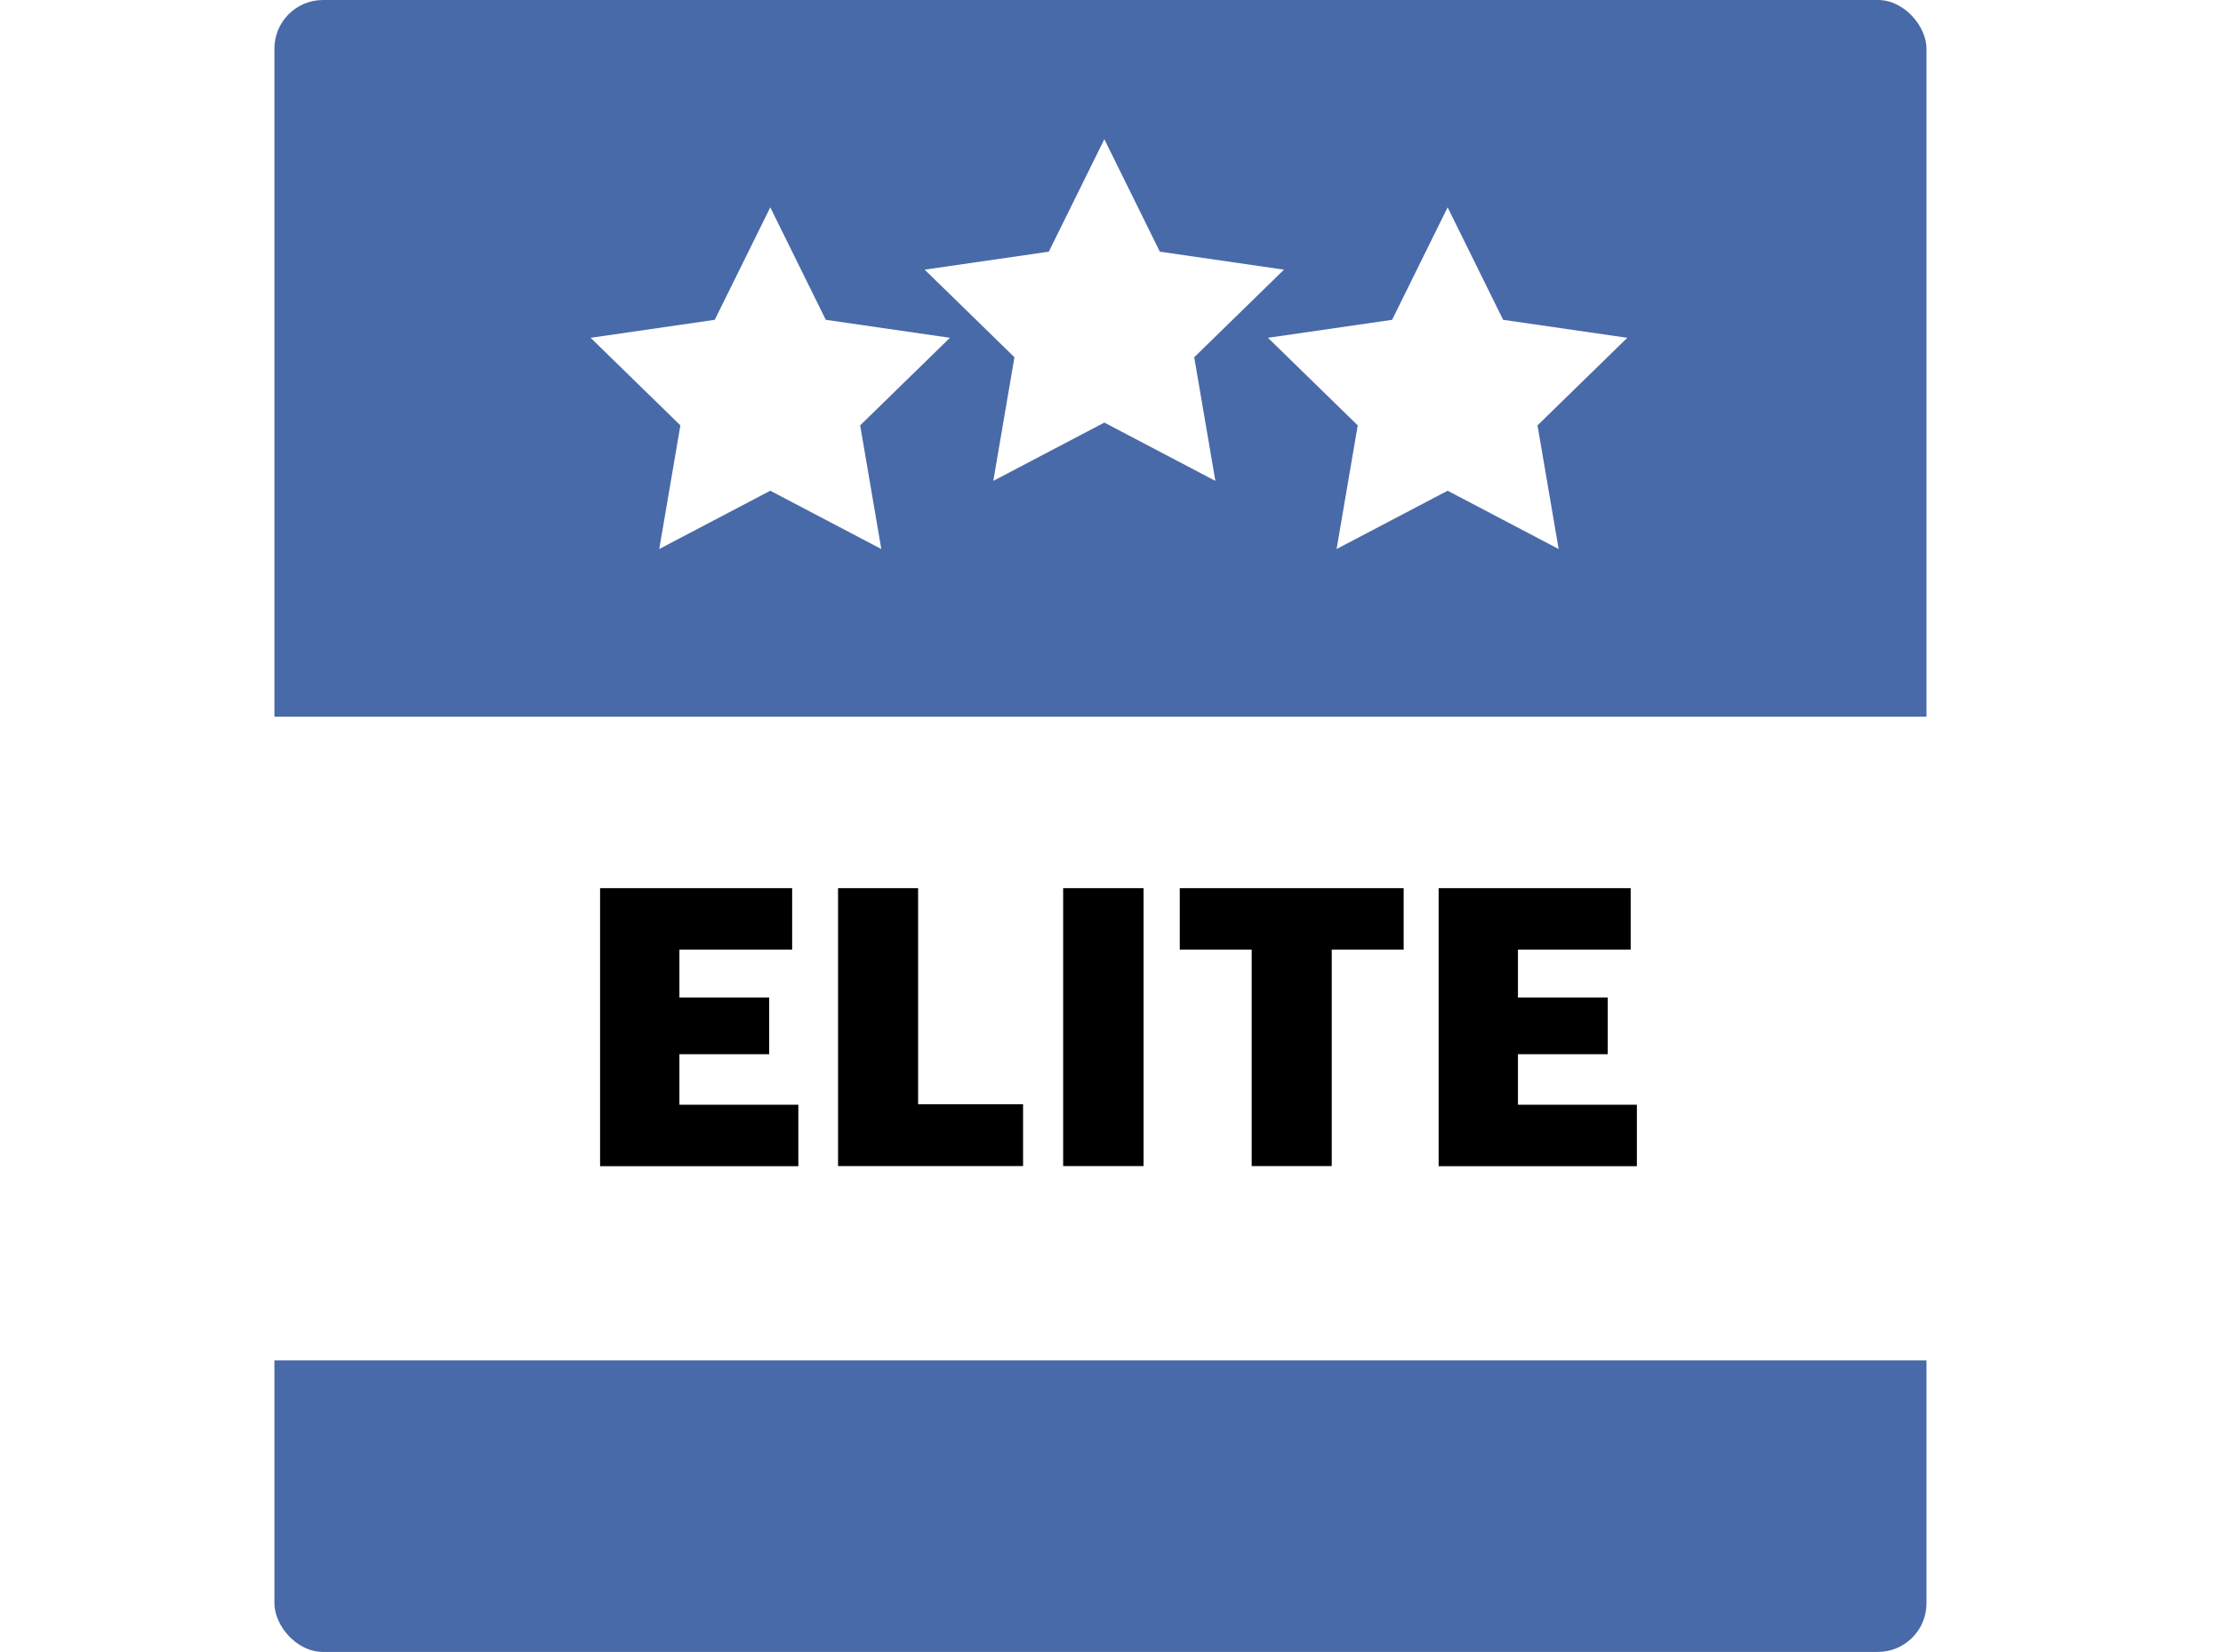 <?xml version="1.0" encoding="UTF-8"?>
<svg id="Layer_1" data-name="Layer 1" xmlns="http://www.w3.org/2000/svg" xmlns:xlink="http://www.w3.org/1999/xlink" viewBox="0 0 183 136">
  <defs>
    <style>
      .cls-1 {
        fill: #fff;
      }

      .cls-2 {
        fill: #496aa8;
      }

      .cls-3 {
        filter: url(#drop-shadow-1);
      }

      .cls-4 {
        isolation: isolate;
      }
    </style>
    <filter id="drop-shadow-1" filterUnits="userSpaceOnUse">
      <feOffset dx="0" dy="0"/>
      <feGaussianBlur result="blur" stdDeviation="10"/>
      <feFlood flood-color="#231f20" flood-opacity=".2"/>
      <feComposite in2="blur" operator="in"/>
      <feComposite in="SourceGraphic"/>
    </filter>
  </defs>
  <g id="Rectangle_34" data-name="Rectangle 34">
    <rect class="cls-2" x="22.59" width="136" height="136" rx="4" ry="4"/>
  </g>
  <g class="cls-3">
    <rect id="Rectangle_35-2" data-name="Rectangle 35-2" class="cls-1" y="59" width="183" height="53"/>
  </g>
  <g id="ELITE" class="cls-4">
    <g class="cls-4">
      <path d="m49.4,73.12h15.81v5.06h-9.28v3.94h7.39v4.67h-7.39v4.16h9.79v5.06h-16.32v-22.88Z"/>
      <path d="m68.99,73.12h6.59v17.79h8.64v5.09h-15.23v-22.88Z"/>
      <path d="m87.52,73.12h6.62v22.88h-6.62v-22.88Z"/>
      <path d="m103.04,78.18h-5.92v-5.06h18.43v5.06h-5.92v17.82h-6.59v-17.82Z"/>
      <path d="m118.43,73.12h15.81v5.06h-9.28v3.94h7.39v4.67h-7.39v4.16h9.79v5.06h-16.32v-22.88Z"/>
    </g>
  </g>
  <path id="Path_61" data-name="Path 61" class="cls-1" d="m63.41,17.07l4.57,9.26,10.22,1.48-7.39,7.21,1.74,10.18-9.14-4.8-9.14,4.8,1.74-10.18-7.39-7.21,10.22-1.48,4.57-9.26Z"/>
  <path id="Path_62" data-name="Path 62" class="cls-1" d="m90.91,11.46l4.57,9.26,10.22,1.48-7.39,7.21,1.74,10.18-9.14-4.8-9.14,4.8,1.74-10.18-7.39-7.21,10.22-1.48,4.57-9.26Z"/>
  <path id="Path_63" data-name="Path 63" class="cls-1" d="m119.17,17.07l4.57,9.26,10.22,1.48-7.39,7.21,1.74,10.18-9.14-4.8-9.14,4.8,1.74-10.18-7.39-7.21,10.22-1.48,4.57-9.26Z"/>
</svg>